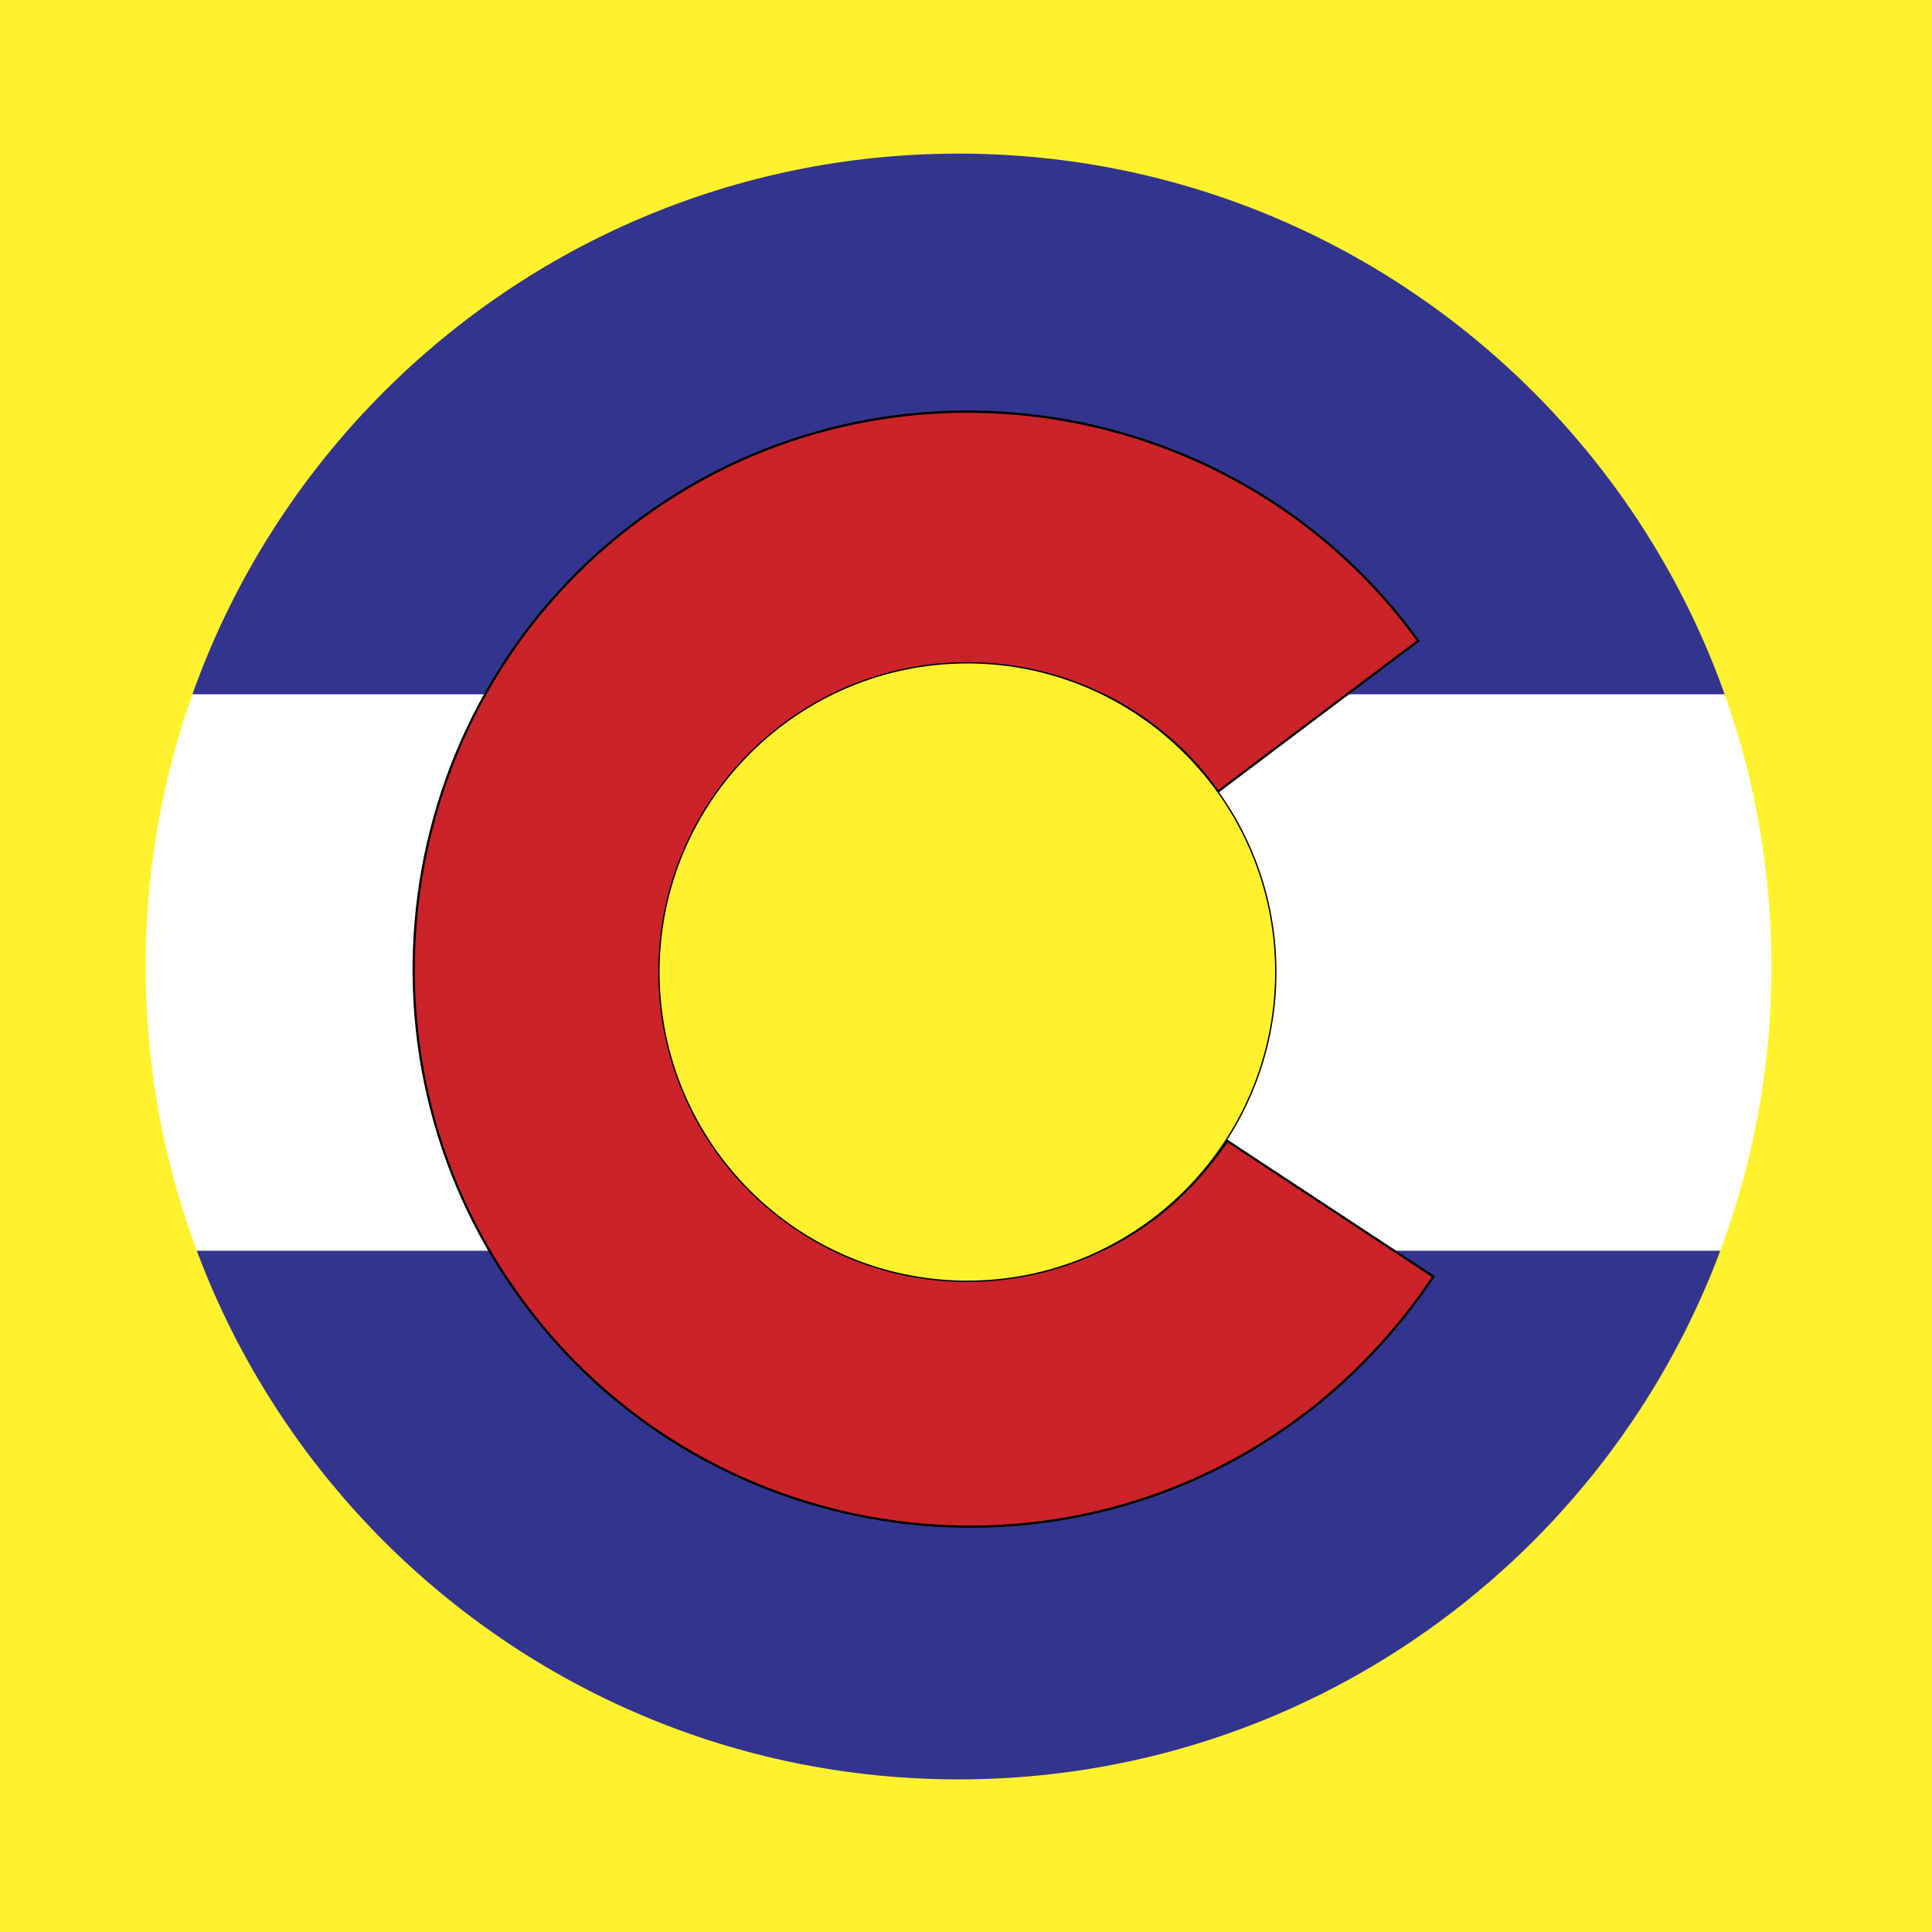 <?xml version="1.0" encoding="UTF-8" standalone="no"?>
<!DOCTYPE svg PUBLIC "-//W3C//DTD SVG 1.1//EN" "http://www.w3.org/Graphics/SVG/1.1/DTD/svg11.dtd">
<svg width="100%" height="100%" viewBox="0 0 1200 1200" version="1.1" xmlns="http://www.w3.org/2000/svg" xmlns:xlink="http://www.w3.org/1999/xlink" xml:space="preserve" xmlns:serif="http://www.serif.com/" style="fill-rule:evenodd;clip-rule:evenodd;stroke-miterlimit:2.613;">
    <rect x="0" y="0" width="1200" height="1200" fill="#808080" stroke="none"/>
    <g id="Background">
        <g transform="matrix(2.961,0,0,2.978,-35.211,10.163)">
            <g transform="matrix(0.24,0,0,0.24,11.763,24.209)">
                <rect x="5.748" y="5.495" width="2488.51" height="1440.02" style="fill:white;"/>
            </g>
            <g transform="matrix(0.24,0,0,0.24,11.763,24.209)">
                <path d="M5.748,971.857L2493.43,971.857L2493.43,1444.69L5.748,1444.69L5.748,971.857ZM5.748,6.325L2493.43,6.325L2493.43,488.267L5.748,488.267L5.748,6.325Z" style="fill:rgb(51,52,142);"/>
            </g>
            <g transform="matrix(0.24,0,0,0.24,11.763,24.209)">
                <path d="M1253.32,994.265C1222.63,1040.72 1179.5,1086.34 1133.06,1119.52C917.386,1276.3 611.298,1228.19 454.522,1011.69C297.746,796.855 345.027,491.585 561.528,334.82C777.199,178.044 1083.29,226.155 1240.06,441.827L1065.03,572.877C978.758,452.61 809.539,426.054 689.26,513.152C569.812,600.251 544.097,768.64 630.366,886.418C717.464,1005.87 886.683,1032.42 1006.13,946.154C1031.85,927.905 1055.07,902.19 1073.32,876.476L1253.32,994.265Z" style="fill:rgb(204,34,41);stroke:black;stroke-width:1.96px;"/>
            </g>
            <g transform="matrix(0.24,0,0,0.24,11.763,24.209)">
                <path d="M846.037,460.894C994.518,460.894 1115.63,581.172 1115.63,729.653C1115.63,878.135 994.518,998.413 846.037,998.413C697.555,998.413 576.448,878.135 576.448,729.653C576.448,581.172 697.555,460.894 846.037,460.894Z" style="fill:rgb(255,242,45);stroke:black;stroke-width:1.18px;"/>
            </g>
            <g transform="matrix(0.24,0,0,0.24,11.763,24.209)">
                <rect x="5.748" y="5.495" width="2488.51" height="1440.02" style="fill:none;stroke:black;stroke-width:10.99px;"/>
            </g>
        </g>
        <path d="M1201.81,-4.174L1201.81,1205.78L-0.626,1205.78L-0.626,-4.174L1201.81,-4.174ZM595.365,95.418C874.024,95.418 1100.26,321.654 1100.26,600.313C1100.26,878.971 874.024,1105.21 595.365,1105.21C316.707,1105.21 90.471,878.971 90.471,600.313C90.471,321.654 316.707,95.418 595.365,95.418Z" style="fill:rgb(255,242,45);"/>
    </g>
</svg>

